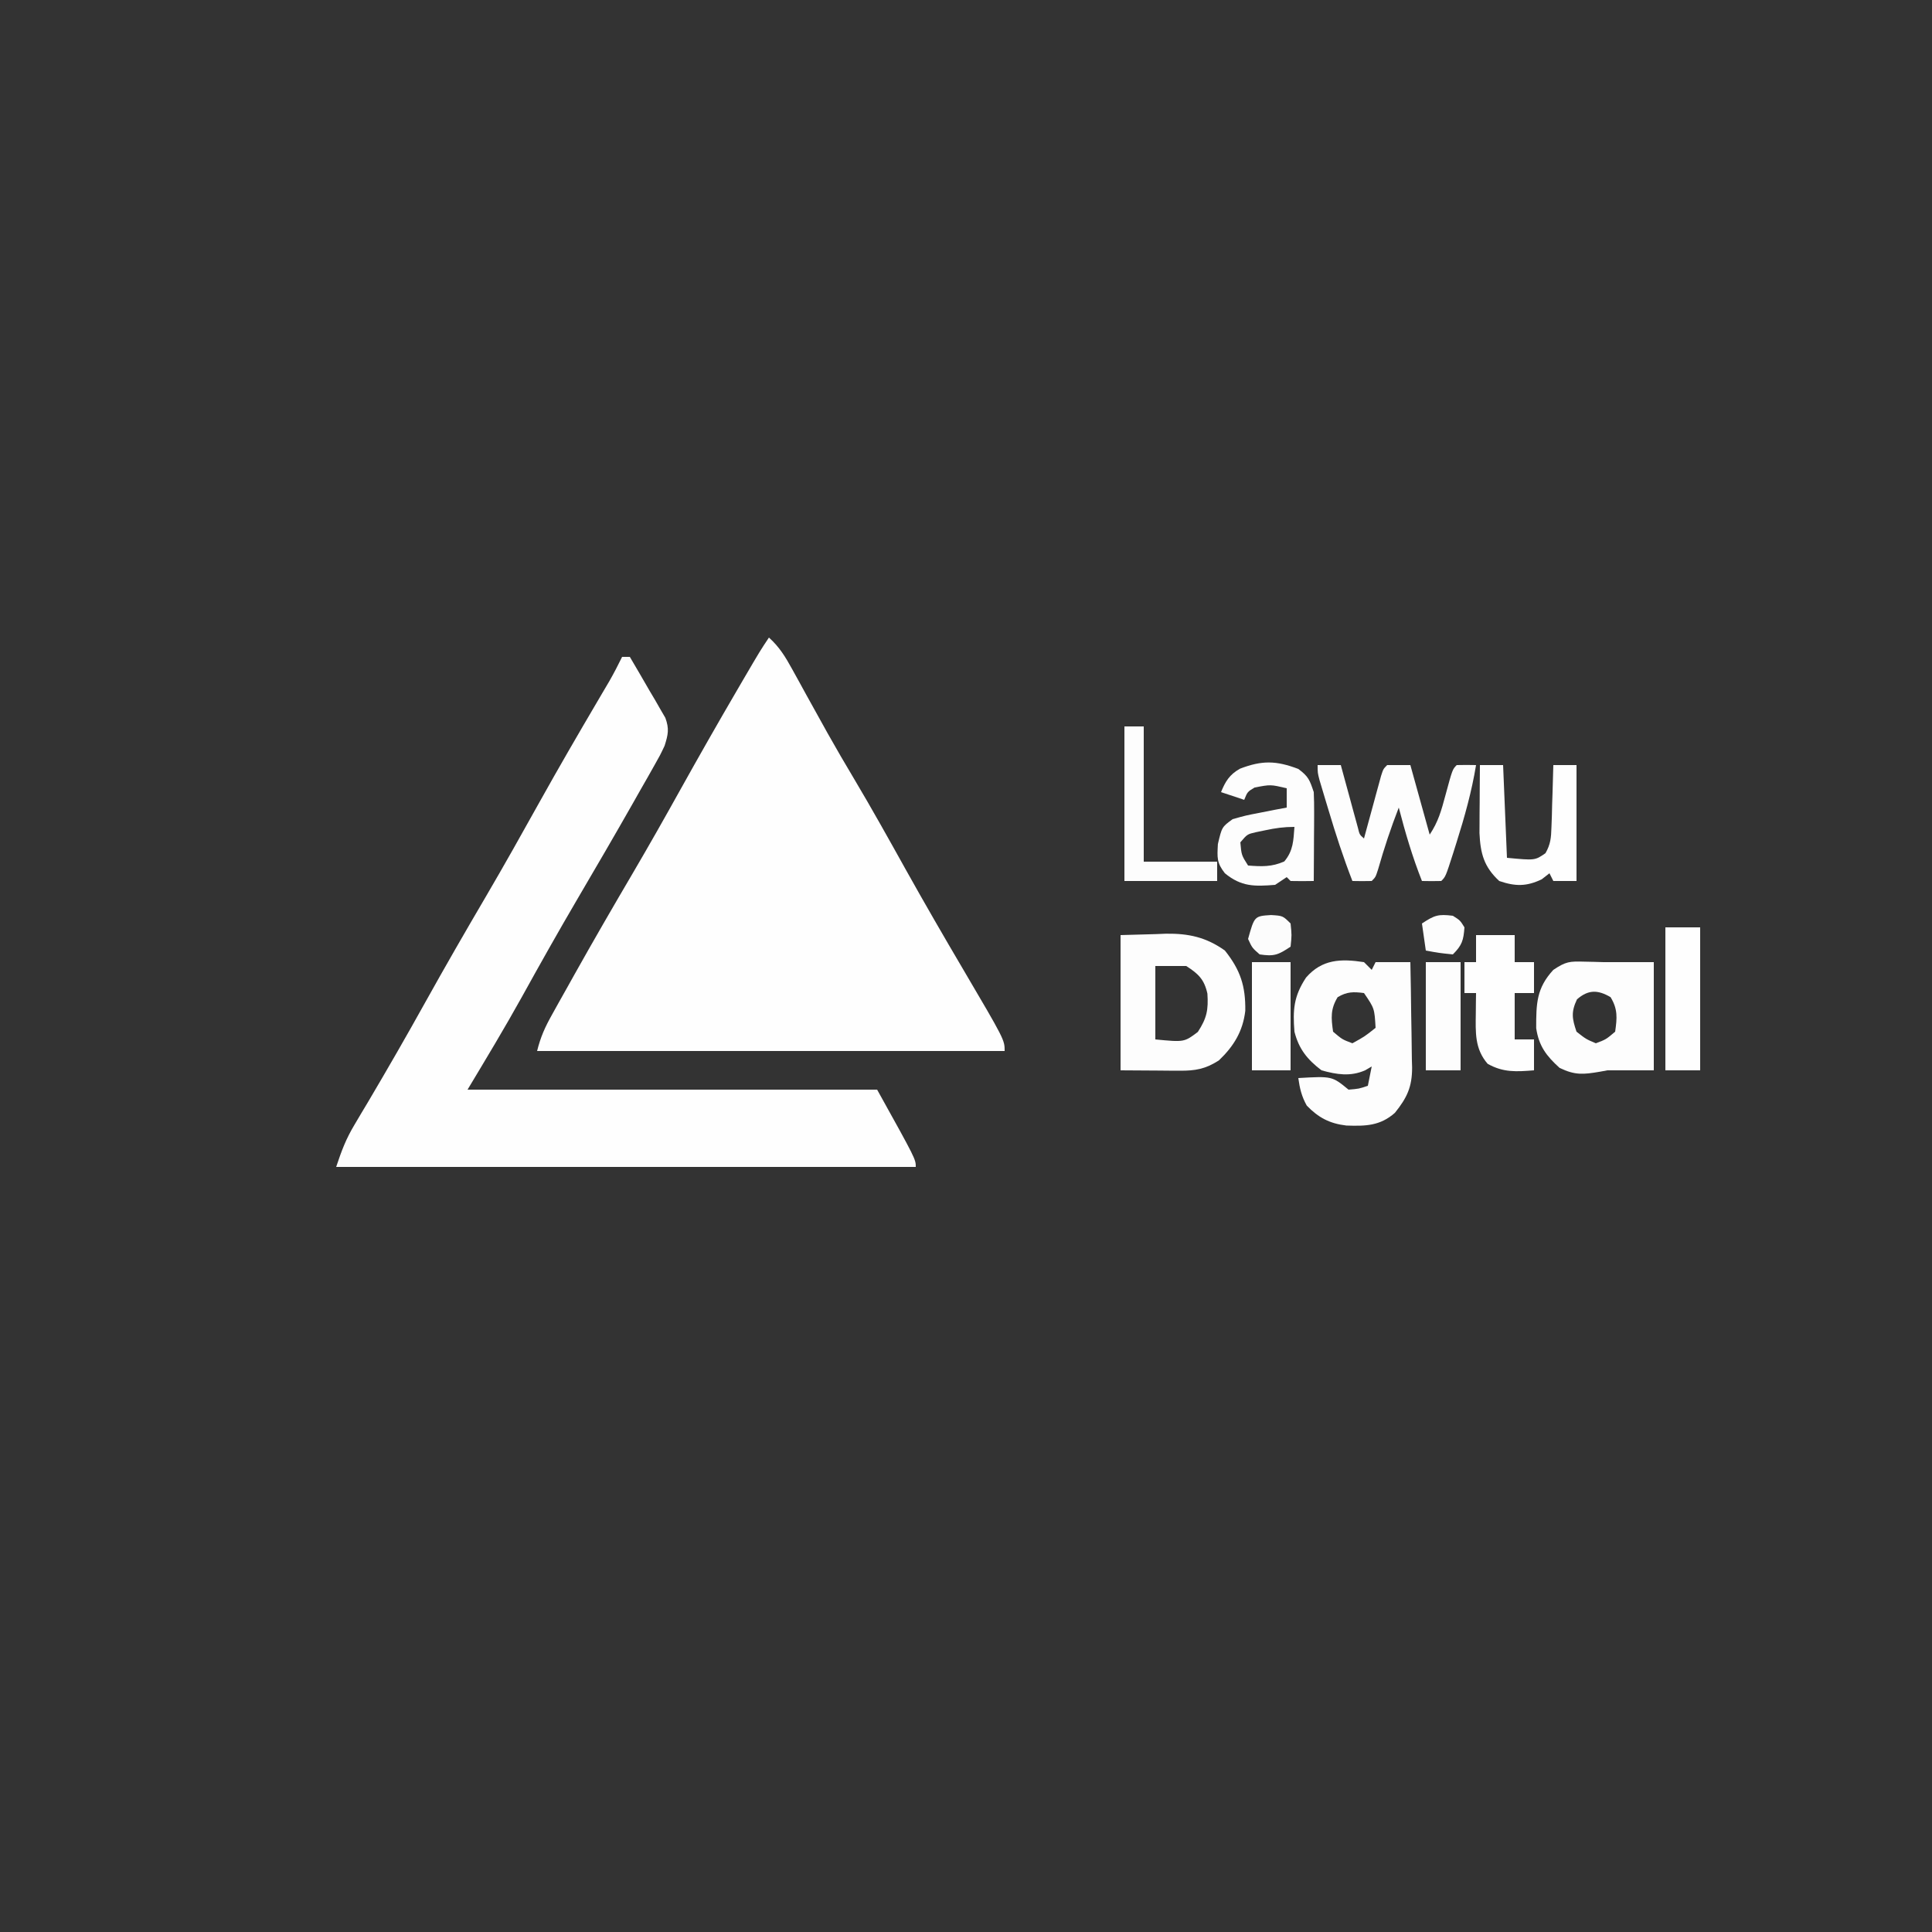 <?xml version="1.0" encoding="UTF-8"?>
<svg version="1.1" xmlns="http://www.w3.org/2000/svg" width="500" height="500">
<rect width="100%" height="100%" fill="#333333" stroke="none"/>
<path d="M0 0 C2.694 2.417 4.267 5.002 6.004 8.164 C6.574 9.195 7.145 10.225 7.732 11.287 C8.638 12.939 8.638 12.939 9.562 14.625 C10.833 16.92 12.105 19.214 13.379 21.508 C14.311 23.187 14.311 23.187 15.262 24.899 C17.45 28.802 19.708 32.658 22 36.5 C26.663 44.335 31.094 52.293 35.529 60.258 C40.313 68.827 45.224 77.316 50.206 85.77 C61 104.125 61 104.125 61 107 C21.07 107 -18.86 107 -60 107 C-59.071 103.285 -57.959 100.855 -56.113 97.547 C-55.512 96.465 -54.91 95.384 -54.291 94.269 C-53.632 93.096 -52.972 91.923 -52.312 90.75 C-51.631 89.531 -50.951 88.313 -50.27 87.094 C-45.351 78.31 -40.304 69.603 -35.202 60.923 C-31.043 53.832 -26.997 46.684 -23 39.5 C-18.17 30.823 -13.256 22.201 -8.25 13.625 C-7.653 12.602 -7.056 11.579 -6.441 10.525 C-2.28 3.42 -2.28 3.42 0 0 Z " fill="#FEFEFE" transform="translate(199,165)"/>
<path d="M0 0 C0.66 0 1.32 0 2 0 C3.711 2.882 5.39 5.783 7.062 8.688 C7.548 9.504 8.033 10.321 8.533 11.162 C8.988 11.958 9.442 12.754 9.91 13.574 C10.546 14.666 10.546 14.666 11.196 15.78 C12.237 18.654 11.91 20.099 11 23 C9.823 25.482 9.823 25.482 8.332 28.113 C7.498 29.595 7.498 29.595 6.646 31.107 C6.041 32.165 5.436 33.223 4.812 34.312 C4.185 35.42 3.558 36.528 2.912 37.67 C-1.898 46.141 -6.803 54.556 -11.736 62.956 C-16.591 71.243 -21.298 79.608 -25.943 88.014 C-30.451 96.137 -35.21 104.017 -40 112 C-5.02 112 29.96 112 66 112 C76 130 76 130 76 132 C26.5 132 -23 132 -74 132 C-72.564 127.692 -71.473 124.789 -69.234 121.043 C-68.681 120.108 -68.128 119.174 -67.559 118.211 C-66.962 117.213 -66.365 116.215 -65.75 115.188 C-60.723 106.684 -55.797 98.136 -51 89.5 C-45.864 80.27 -40.598 71.128 -35.25 62.02 C-30.48 53.875 -25.865 45.65 -21.276 37.402 C-16.445 28.739 -11.471 20.163 -6.441 11.613 C-5.888 10.672 -5.335 9.731 -4.766 8.762 C-4.279 7.936 -3.792 7.111 -3.29 6.26 C-2.117 4.204 -1.034 2.129 0 0 Z " fill="#FEFEFE" transform="translate(161,170)"/>
<path d="M0 0 C0.66 0.66 1.32 1.32 2 2 C2.33 1.34 2.66 0.68 3 0 C5.97 0 8.94 0 12 0 C12.099 4.59 12.172 9.179 12.22 13.77 C12.24 15.329 12.267 16.889 12.302 18.448 C12.351 20.697 12.373 22.946 12.391 25.195 C12.411 25.886 12.432 26.577 12.453 27.289 C12.455 32.331 11.125 35.103 8 39 C4.139 42.406 0.383 42.451 -4.562 42.289 C-8.902 41.775 -11.802 40.239 -14.812 37.125 C-16.141 34.748 -16.627 32.686 -17 30 C-8.266 29.496 -8.266 29.496 -4 33 C-1.302 32.778 -1.302 32.778 1 32 C1.33 30.35 1.66 28.7 2 27 C1.432 27.331 0.863 27.663 0.277 28.004 C-3.534 29.671 -7.058 29.091 -11 28 C-14.685 25.177 -16.847 22.506 -18 18 C-18.447 12.365 -18.197 8.851 -15 4 C-10.846 -0.783 -5.985 -0.911 0 0 Z M-6.812 9.062 C-8.711 12.16 -8.505 14.467 -8 18 C-5.627 20.009 -5.627 20.009 -3 21 C0.182 19.245 0.182 19.245 3 17 C2.715 11.975 2.715 11.975 0 8 C-2.775 7.644 -4.379 7.636 -6.812 9.062 Z " fill="#FDFDFD" transform="translate(353,249)"/>
<path d="M0 0 C2.97 -0.083 5.94 -0.165 9 -0.25 C10.379 -0.305 10.379 -0.305 11.785 -0.36 C17.641 -0.438 22.172 0.562 27 4 C31.041 9.077 32.364 13.226 32.281 19.586 C31.66 24.916 29.273 28.789 25.438 32.438 C21.963 34.665 19.368 35.123 15.332 35.098 C14.527 35.095 13.723 35.093 12.894 35.09 C11.369 35.076 11.369 35.076 9.812 35.062 C4.955 35.032 4.955 35.032 0 35 C0 23.45 0 11.9 0 0 Z M9 8 C9 14.27 9 20.54 9 27 C16.475 27.723 16.475 27.723 20 25.062 C22.332 21.492 22.743 19.355 22.477 15.16 C21.659 11.453 20.138 10.027 17 8 C14.36 8 11.72 8 9 8 Z " fill="#FDFDFD" transform="translate(290,242)"/>
<path d="M0 0 C0.866 0.018 1.732 0.036 2.625 0.055 C3.801 0.089 3.801 0.089 5 0.125 C5.99 0.125 6.98 0.125 8 0.125 C11.3 0.125 14.6 0.125 18 0.125 C18 9.365 18 18.605 18 28.125 C14 28.125 10 28.125 6 28.125 C5.355 28.244 4.711 28.362 4.047 28.484 C-0.218 29.21 -2.377 29.425 -6.375 27.5 C-9.796 24.405 -11.743 21.848 -12.434 17.223 C-12.442 10.886 -12.375 6.875 -8 2.125 C-4.719 -0.062 -3.789 -0.101 0 0 Z M-1.875 9.75 C-3.427 13.027 -3.16 14.717 -2 18.125 C0.443 20.042 0.443 20.042 3 21.125 C5.627 20.134 5.627 20.134 8 18.125 C8.505 14.592 8.711 12.285 6.812 9.188 C3.504 7.248 1.048 7.217 -1.875 9.75 Z " fill="#FDFDFD" transform="translate(410,248.875)"/>
<path d="M0 0 C1.98 0 3.96 0 6 0 C6.146 0.54 6.292 1.08 6.443 1.636 C7.104 4.071 7.771 6.504 8.438 8.938 C8.668 9.788 8.898 10.638 9.135 11.514 C9.357 12.323 9.579 13.131 9.809 13.965 C10.013 14.714 10.217 15.463 10.427 16.234 C10.854 18.005 10.854 18.005 12 19 C12.146 18.46 12.292 17.92 12.443 17.364 C13.104 14.929 13.771 12.496 14.438 10.062 C14.668 9.212 14.898 8.362 15.135 7.486 C15.357 6.677 15.579 5.869 15.809 5.035 C16.115 3.912 16.115 3.912 16.427 2.766 C17 1 17 1 18 0 C19.98 0 21.96 0 24 0 C26.475 8.91 26.475 8.91 29 18 C31.242 14.638 32.011 11.768 33.062 7.875 C34.898 1.102 34.898 1.102 36 0 C37.666 -0.041 39.334 -0.043 41 0 C39.871 6.888 38.035 13.418 35.938 20.062 C35.668 20.92 35.398 21.778 35.121 22.661 C33.131 28.869 33.131 28.869 32 30 C30.334 30.041 28.666 30.043 27 30 C24.531 23.768 22.681 17.487 21 11 C18.948 16.276 17.195 21.55 15.648 26.996 C15 29 15 29 14 30 C12.334 30.041 10.666 30.043 9 30 C6.651 23.947 4.663 17.847 2.812 11.625 C2.54 10.724 2.267 9.823 1.986 8.895 C1.729 8.035 1.472 7.175 1.207 6.289 C0.975 5.513 0.742 4.736 0.503 3.936 C0 2 0 2 0 0 Z " fill="#FDFDFD" transform="translate(341,198)"/>
<path d="M0 0 C2.614 1.939 2.946 2.837 4 6 C4.082 7.773 4.107 9.549 4.098 11.324 C4.094 12.352 4.091 13.38 4.088 14.439 C4.08 15.511 4.071 16.583 4.062 17.688 C4.058 18.771 4.053 19.854 4.049 20.971 C4.037 23.647 4.021 26.324 4 29 C2 29.043 -0 29.041 -2 29 C-2.33 28.67 -2.66 28.34 -3 28 C-3.99 28.66 -4.98 29.32 -6 30 C-11.299 30.427 -14.734 30.513 -19 27 C-21.133 24.286 -20.997 22.952 -20.812 19.438 C-19.771 15.029 -19.771 15.029 -17 13 C-13.645 12.051 -13.645 12.051 -9.812 11.312 C-7.904 10.935 -7.904 10.935 -5.957 10.551 C-4.981 10.369 -4.005 10.187 -3 10 C-3 8.35 -3 6.7 -3 5 C-7.185 4.016 -7.185 4.016 -11.312 4.812 C-13.151 5.907 -13.151 5.907 -14 8 C-15.98 7.34 -17.96 6.68 -20 6 C-18.863 3.196 -17.756 1.421 -15.078 -0.07 C-9.358 -2.26 -5.712 -2.167 0 0 Z M-8.562 15.875 C-9.74 16.119 -9.74 16.119 -10.941 16.367 C-13.197 16.885 -13.197 16.885 -15 19 C-14.71 22.307 -14.71 22.307 -13 25 C-9.501 25.264 -6.859 25.384 -3.625 23.938 C-1.29 21.153 -1.268 18.549 -1 15 C-3.725 15 -5.914 15.308 -8.562 15.875 Z " fill="#FDFDFD" transform="translate(336,199)"/>
<path d="M0 0 C3.3 0 6.6 0 10 0 C10 2.31 10 4.62 10 7 C11.65 7 13.3 7 15 7 C15 9.64 15 12.28 15 15 C13.35 15 11.7 15 10 15 C10 18.96 10 22.92 10 27 C11.65 27 13.3 27 15 27 C15 29.64 15 32.28 15 35 C10.434 35.358 7.071 35.602 3 33.312 C-0.375 29.41 -0.123 25.183 -0.062 20.188 C-0.053 19.212 -0.044 18.236 -0.035 17.23 C-0.024 16.494 -0.012 15.758 0 15 C-0.99 15 -1.98 15 -3 15 C-3 12.36 -3 9.72 -3 7 C-2.01 7 -1.02 7 0 7 C0 4.69 0 2.38 0 0 Z " fill="#FEFEFE" transform="translate(382,242)"/>
<path d="M0 0 C1.98 0 3.96 0 6 0 C6.33 7.92 6.66 15.84 7 24 C14.244 24.692 14.244 24.692 16.968 22.805 C18.3 20.475 18.43 18.794 18.512 16.113 C18.547 15.175 18.583 14.238 18.619 13.271 C18.642 12.295 18.664 11.319 18.688 10.312 C18.722 9.324 18.756 8.336 18.791 7.318 C18.874 4.879 18.943 2.44 19 0 C20.98 0 22.96 0 25 0 C25 9.9 25 19.8 25 30 C23.02 30 21.04 30 19 30 C18.67 29.34 18.34 28.68 18 28 C17.01 28.773 17.01 28.773 16 29.562 C12.047 31.457 9.135 31.419 5 30 C1.028 26.333 0.135 22.868 -0.114 17.596 C-0.108 16.785 -0.103 15.973 -0.098 15.137 C-0.094 14.25 -0.091 13.364 -0.088 12.451 C-0.08 11.539 -0.071 10.627 -0.062 9.688 C-0.058 8.756 -0.053 7.825 -0.049 6.865 C-0.037 4.577 -0.021 2.288 0 0 Z " fill="#FEFEFE" transform="translate(383,198)"/>
<path d="M0 0 C2.97 0 5.94 0 9 0 C9 12.21 9 24.42 9 37 C6.03 37 3.06 37 0 37 C0 24.79 0 12.58 0 0 Z " fill="#FEFEFE" transform="translate(431,240)"/>
<path d="M0 0 C1.65 0 3.3 0 5 0 C5 11.55 5 23.1 5 35 C11.27 35 17.54 35 24 35 C24 36.65 24 38.3 24 40 C16.08 40 8.16 40 0 40 C0 26.8 0 13.6 0 0 Z " fill="#FDFDFD" transform="translate(291,188)"/>
<path d="M0 0 C3.3 0 6.6 0 10 0 C10 9.24 10 18.48 10 28 C6.7 28 3.4 28 0 28 C0 18.76 0 9.52 0 0 Z " fill="#FDFDFD" transform="translate(324,249)"/>
<path d="M0 0 C2.97 0 5.94 0 9 0 C9 9.24 9 18.48 9 28 C6.03 28 3.06 28 0 28 C0 18.76 0 9.52 0 0 Z " fill="#FDFDFD" transform="translate(369,249)"/>
<path d="M0 0 C1.875 1.188 1.875 1.188 3 3 C2.755 6.342 2.395 7.605 0 10 C-3.625 9.625 -3.625 9.625 -7 9 C-7.33 6.69 -7.66 4.38 -8 2 C-4.767 -0.155 -3.748 -0.469 0 0 Z " fill="#FDFDFD" transform="translate(376,237)"/>
<path d="M0 0 C3.062 0.188 3.062 0.188 5.062 2.188 C5.375 5.188 5.375 5.188 5.062 8.188 C1.841 10.335 0.803 10.749 -2.938 10.188 C-4.875 8.5 -4.875 8.5 -5.938 6.188 C-4.287 0.274 -4.287 0.274 0 0 Z " fill="#FCFCFC" transform="translate(328.938,236.812)"/>
</svg>
